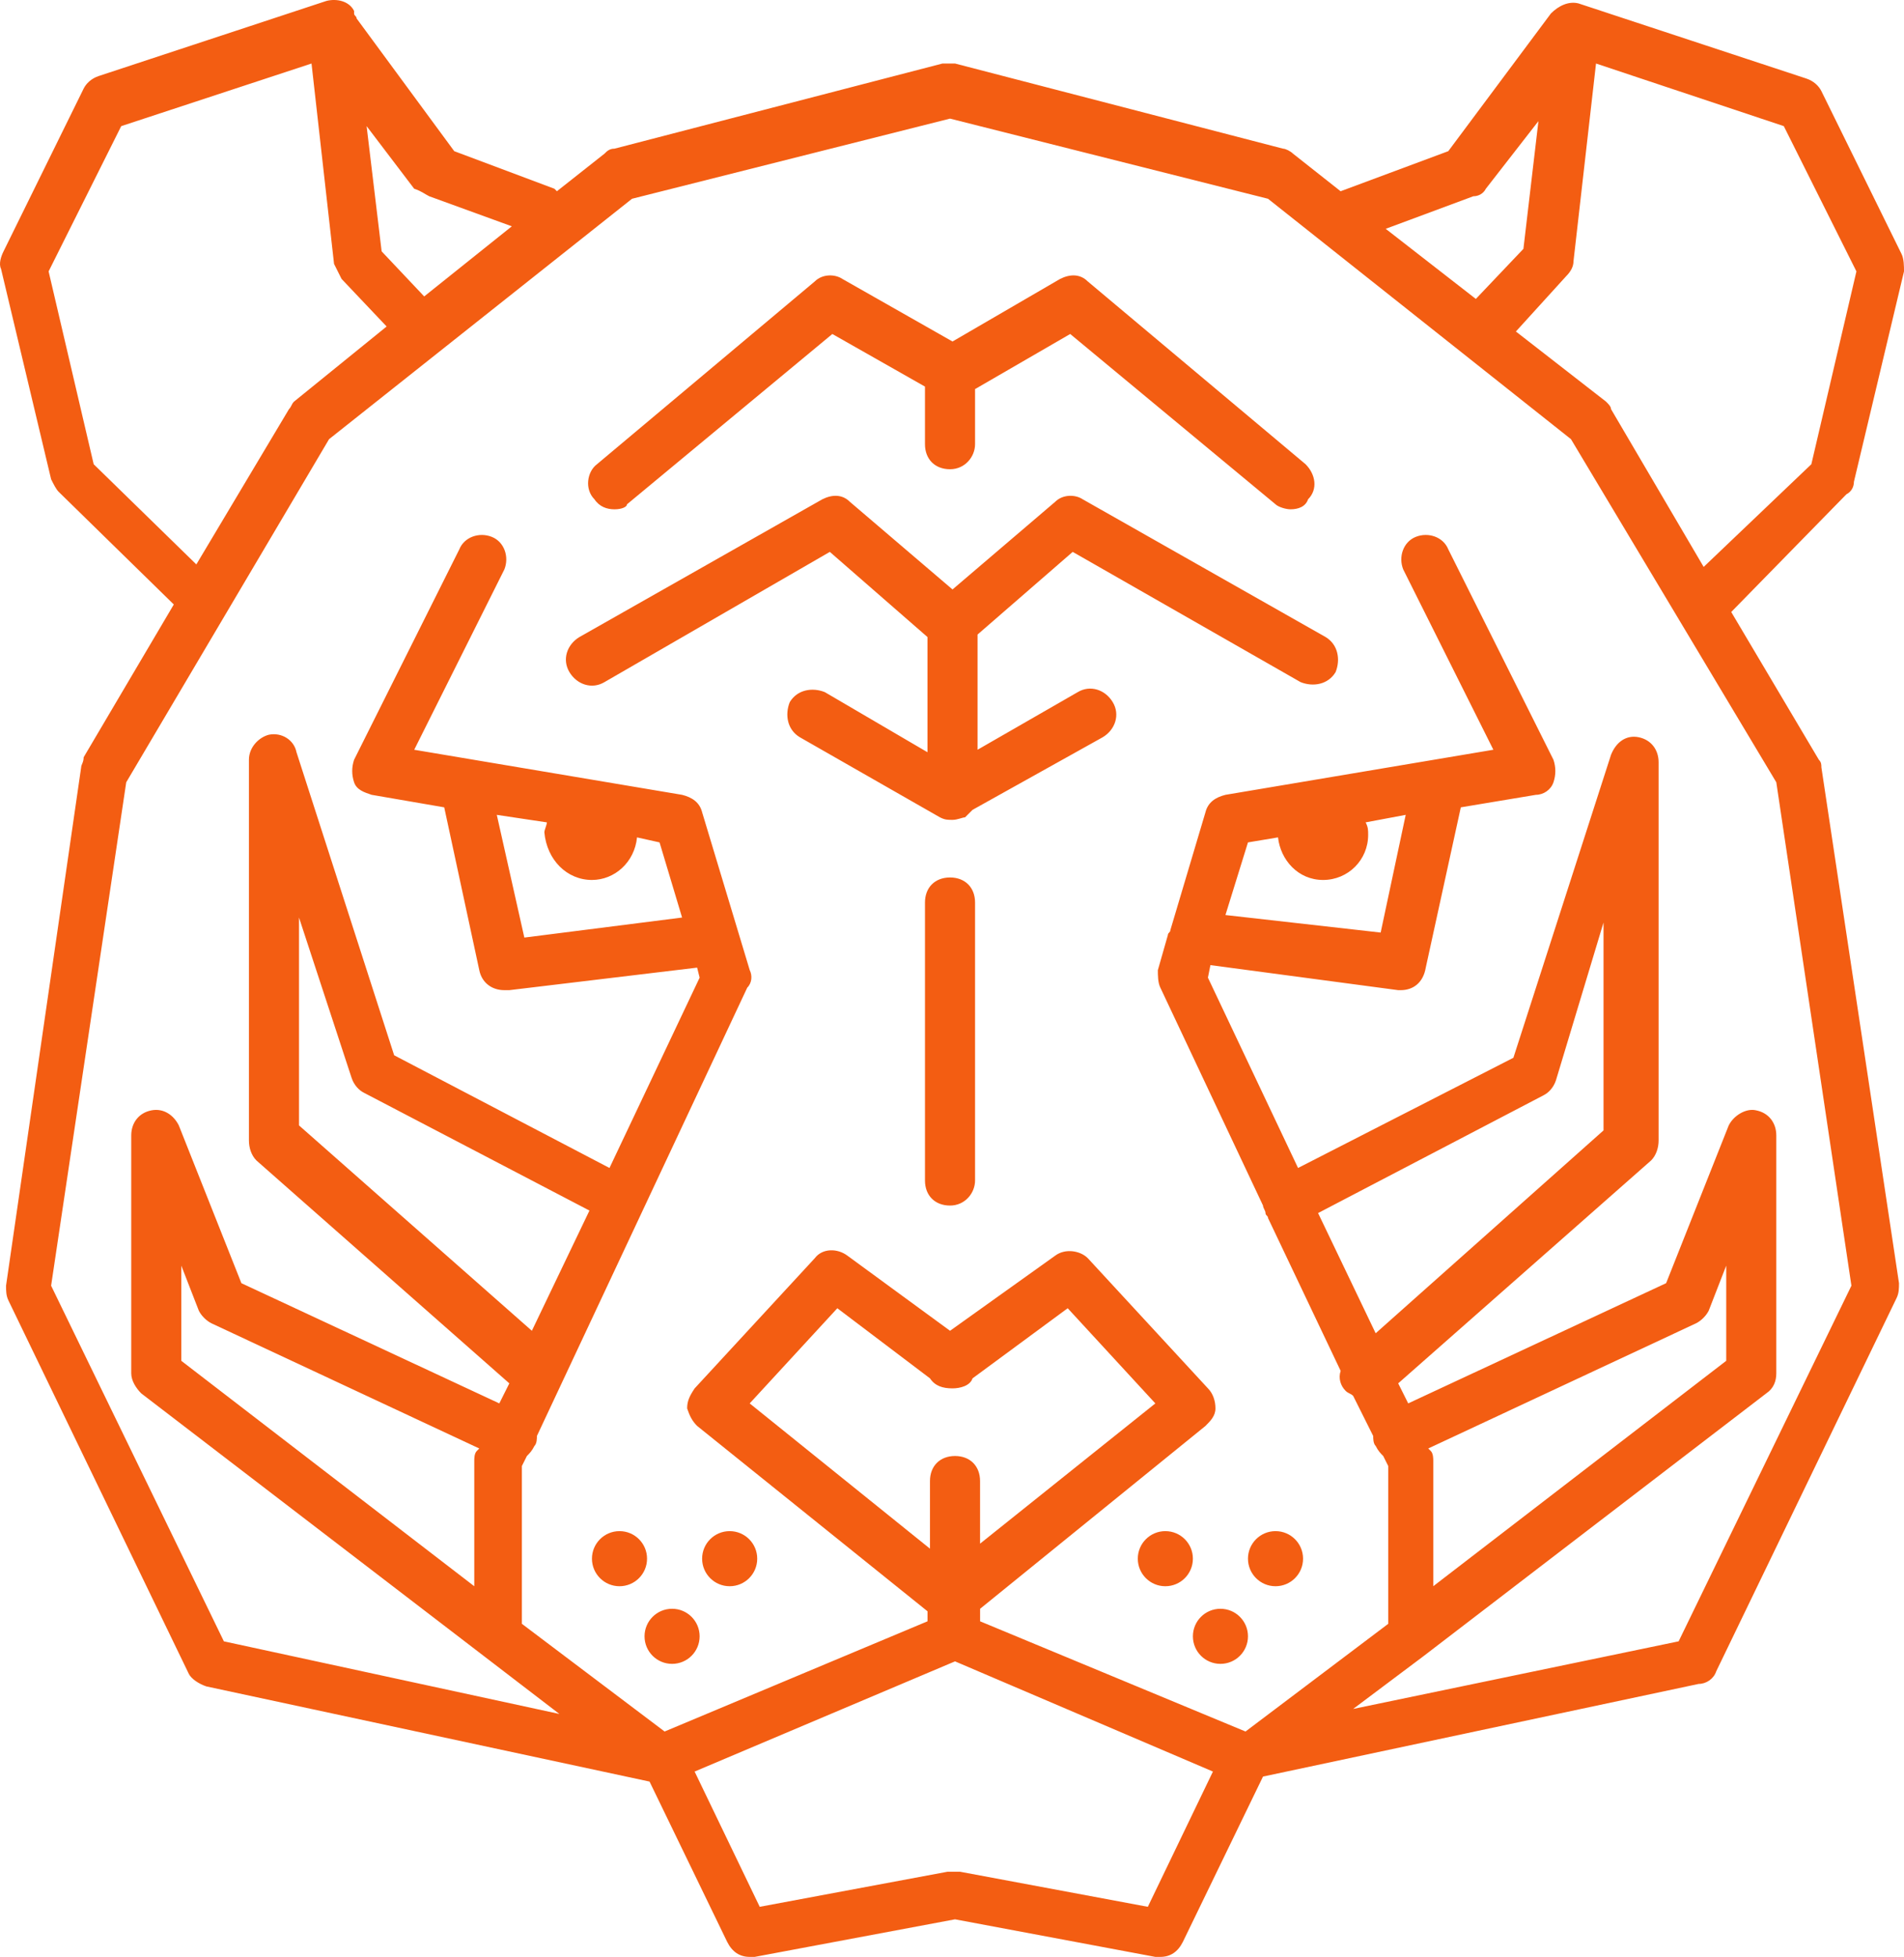 <svg version="1.1" id="图层_1" x="0px" y="0px" width="204.371px" height="210px" viewBox="0 0 204.371 210" enable-background="new 0 0 204.371 210" xml:space="preserve" xmlns="http://www.w3.org/2000/svg" xmlns:xlink="http://www.w3.org/1999/xlink" xmlns:xml="http://www.w3.org/XML/1998/namespace">
  <path fill="#F35D12" d="M65.958,54.656c0.806,0,1.344-0.269,1.344-0.538l22.039-18.276l9.944,5.644v6.181
	c0,1.613,1.074,2.688,2.688,2.688c1.612,0,2.687-1.343,2.687-2.688v-5.913l10.213-5.913l22.039,18.276
	c0.268,0.269,1.074,0.538,1.612,0.538c0.806,0,1.612-0.269,1.882-1.075c1.074-1.075,0.806-2.688-0.27-3.763l-23.383-19.62
	c-0.805-0.806-1.881-0.806-2.956-0.269l-11.557,6.719L90.416,29.93c-0.807-0.538-2.15-0.538-2.957,0.269l-23.382,19.62
	c-1.075,0.806-1.344,2.688-0.269,3.763C64.346,54.387,65.152,54.656,65.958,54.656z M142.287,68.363l-26.07-14.782
	c-0.806-0.538-2.15-0.538-2.956,0.269l-11.02,9.407l-11.019-9.407c-0.806-0.807-1.881-0.807-2.956-0.269l-26.07,14.782
	c-1.344,0.806-1.881,2.418-1.075,3.762c0.806,1.344,2.418,1.881,3.763,1.075l24.188-13.975l10.481,9.138v12.362l-11.019-6.45
	c-1.344-0.538-2.957-0.269-3.763,1.075c-0.538,1.344-0.269,2.956,1.075,3.763l15.05,8.601c0.538,0.269,0.807,0.269,1.344,0.269
	c0.538,0,1.075-0.269,1.344-0.269c0.269-0.269,0.538-0.538,0.807-0.806l13.976-7.794c1.344-0.807,1.881-2.418,1.074-3.763
	c-0.805-1.344-2.418-1.881-3.762-1.075l-10.75,6.181V68.094l10.213-8.869L139.599,73.2c1.344,0.538,2.955,0.27,3.762-1.075
	C143.899,70.781,143.63,69.169,142.287,68.363z M195.232,81.532l-9.406-15.857l12.363-12.632c0.537-0.269,0.807-0.806,0.807-1.343
	l5.375-22.576c0-0.538,0-1.344-0.27-1.881l-8.6-17.47c-0.27-0.538-0.807-1.075-1.613-1.344l-24.457-8.063
	c-1.074-0.269-2.15,0.269-2.955,1.075l-11.02,14.782l-11.558,4.3l-5.106-4.032c-0.269-0.268-0.807-0.537-1.074-0.537l-35.209-9.138
	c-0.537,0-0.806,0-1.343,0l-35.208,9.138c-0.538,0-0.806,0.269-1.075,0.537l-5.106,4.032l-0.269-0.269l-10.75-4.031L38.276,1.979
	c0-0.269-0.269-0.269-0.269-0.538V1.172c-0.538-1.076-1.882-1.344-2.957-1.076L10.593,8.16C9.787,8.428,9.25,8.966,8.98,9.504
	l-8.6,17.469c-0.269,0.537-0.538,1.344-0.269,1.881L5.486,51.43c0.269,0.538,0.538,1.075,0.807,1.344l12.363,12.094L8.98,81.263
	c0,0.538-0.268,0.807-0.268,1.075l-8.063,55.634c0,0.537,0,1.074,0.269,1.611l19.351,40.047c0.269,0.537,1.076,1.074,1.882,1.344
	l47.57,10.213l8.332,17.2c0.538,1.075,1.344,1.612,2.419,1.612c0.269,0,0.269,0,0.538,0l21.5-4.031L124.011,210
	c0.269,0,0.269,0,0.537,0c1.075,0,1.881-0.537,2.419-1.612l8.601-17.739l46.764-9.943c0.807,0,1.613-0.537,1.881-1.344
	l19.352-40.045c0.269-0.537,0.269-1.076,0.269-1.613l-8.331-55.365C195.501,82.069,195.501,81.801,195.232,81.532z M199.264,29.124
	l-4.838,20.694l-11.558,11.02l-9.943-16.932c0-0.269-0.269-0.538-0.537-0.806l-9.676-7.525l5.375-5.913
	c0.538-0.538,0.807-1.076,0.807-1.613l2.419-21.232l20.157,6.719L199.264,29.124z M158.144,21.061c0.537,0,1.074-0.269,1.343-0.807
	l5.645-7.256l-1.612,13.707l-5.107,5.375l-9.675-7.525L158.144,21.061z M46.07,21.061l8.869,3.225l-9.406,7.525l-4.569-4.838
	l-1.613-13.438l5.106,6.719C45.263,20.523,45.533,20.792,46.07,21.061z M10.056,49.818L5.218,29.124l7.794-15.588l20.426-6.719
	l2.418,21.501c0.269,0.538,0.538,1.075,0.807,1.613l4.838,5.106l-9.944,8.063c-0.269,0.269-0.269,0.537-0.538,0.806l-9.944,16.663
	L10.056,49.818z M123.205,204.625l-20.158-3.764c-0.268,0-0.537,0-0.806,0c-0.268,0-0.537,0-0.537,0l-20.157,3.764l-6.988-14.514
	l27.951-11.825l27.684,11.825L123.205,204.625z M99.822,147.916L99.822,147.916c0.538,0.807,1.344,1.075,2.419,1.075
	c0.806,0,1.882-0.269,2.15-1.075l0,0l10.213-7.525l9.407,10.213l-18.814,15.051v-6.719c0-1.612-1.074-2.688-2.688-2.688l0,0l0,0
	c-1.612,0-2.688,1.075-2.688,2.688v7.257l-19.351-15.589l9.407-10.213L99.822,147.916z M180.181,176.136l-34.938,7.256l7.524-5.643
	l36.82-28.221c0.807-0.538,1.076-1.344,1.076-2.15v-25.532c0-1.344-0.807-2.419-2.15-2.688c-1.074-0.269-2.418,0.537-2.956,1.612
	l-6.72,16.932l-27.682,12.9l-1.076-2.15l27.146-23.919c0.537-0.538,0.806-1.344,0.806-2.15V81.801c0-1.344-0.806-2.419-2.149-2.688
	c-1.344-0.269-2.42,0.538-2.957,1.881l-10.481,32.52l-23.114,11.825l-9.674-20.425l0.268-1.344l20.156,2.687h0.27
	c1.344,0,2.418-0.806,2.688-2.418l3.763-17.201l8.063-1.343c0.807,0,1.613-0.538,1.881-1.344c0.269-0.806,0.269-1.612,0-2.418
	l-11.287-22.576c-0.538-1.343-2.151-1.881-3.494-1.343c-1.345,0.537-1.883,2.149-1.345,3.493l9.676,19.351l-28.757,4.838
	c-1.076,0.269-1.881,0.806-2.15,1.881l-3.763,12.632c0,0.269-0.269,0.269-0.269,0.538l0,0l-1.075,3.762c0,0.538,0,1.344,0.269,1.881
	l11.02,23.382c0,0.27,0.268,0.539,0.268,0.807c0,0.27,0.27,0.27,0.27,0.538l7.794,16.395c-0.269,0.806,0,1.612,0.538,2.149
	c0.268,0.27,0.537,0.27,0.806,0.538l2.149,4.3c0,0.269,0,0.807,0.27,1.075c0.269,0.538,0.537,0.806,0.807,1.075l0.537,1.075v16.933
	l-15.319,11.557l-28.489-11.826v-1.344l24.189-19.62c0.537-0.537,1.074-1.075,1.074-1.882c0-0.806-0.268-1.611-0.805-2.149
	l-12.902-13.976c-0.805-0.807-2.418-1.074-3.493-0.269l-11.288,8.063l-11.02-8.063c-1.075-0.806-2.688-0.806-3.494,0.269
	l-12.9,13.976c-0.538,0.807-0.806,1.344-0.806,2.149c0.269,0.807,0.538,1.345,1.075,1.882l24.726,19.889v1.075l-28.22,11.826
	l-15.32-11.557v-16.933l0.538-1.075c0.269-0.27,0.538-0.537,0.807-1.075c0.269-0.269,0.269-0.807,0.269-1.075l22.575-48.108
	c0.538-0.537,0.538-1.343,0.269-1.881l-5.107-16.932c-0.268-1.075-1.074-1.612-2.149-1.881l-28.758-4.838l9.676-19.351
	c0.538-1.344,0-2.956-1.344-3.493c-1.343-0.538-2.957,0-3.494,1.343L38.007,81.532c-0.269,0.806-0.269,1.613,0,2.418
	c0.269,0.807,1.074,1.076,1.881,1.344l7.794,1.343l3.763,17.47c0.269,1.344,1.343,2.15,2.688,2.15c0.269,0,0.269,0,0.538,0
	l20.157-2.418l0.269,1.075l-9.676,20.425l-23.113-12.094L31.825,80.725c-0.268-1.343-1.612-2.15-2.956-1.881
	c-1.076,0.269-2.15,1.344-2.15,2.688v40.852c0,0.807,0.269,1.612,0.806,2.15l27.145,23.919l-1.075,2.15l-27.683-12.9l-6.719-16.932
	c-0.537-1.075-1.612-1.881-2.957-1.612c-1.344,0.269-2.149,1.344-2.149,2.688v25.532c0,0.807,0.538,1.612,1.075,2.15l36.82,28.221
	l8.063,6.18l-36.014-7.793L5.486,137.972l8.063-54.022L35.32,47.13l32.52-25.8l34.133-8.601l34.132,8.601l32.521,25.8l22.038,36.82
	l8.063,54.022L180.181,176.136z M141.48,130.177l24.189-12.632c0.537-0.269,1.074-0.806,1.343-1.612l5.106-16.932v22.307
	l-24.457,21.77L141.48,130.177z M153.574,155.71l-0.269-0.27l28.759-13.438c0.537-0.27,1.074-0.807,1.344-1.344l1.881-4.838v10.213
	l-31.445,24.188v-13.438C153.843,156.516,153.843,155.978,153.574,155.71z M137.179,89.863c0.27,2.419,2.15,4.569,4.838,4.569
	s4.838-2.15,4.838-4.837c0-0.538,0-0.806-0.269-1.344l4.3-0.807l-2.688,12.632l-16.662-1.881l2.418-7.794L137.179,89.863z
	 M19.462,146.035v-10.213l1.882,4.838c0.268,0.537,0.806,1.074,1.343,1.344l28.758,13.438l-0.269,0.27
	c-0.269,0.268-0.269,0.806-0.269,1.074v13.438L19.462,146.035z M57.089,142.81l-24.995-22.039V98.464l5.644,17.201
	c0.269,0.807,0.806,1.344,1.343,1.612l24.189,12.633L57.089,142.81z M63.539,94.432c2.419,0,4.569-1.881,4.838-4.569l2.418,0.538
	l2.419,8.063l-16.932,2.15l-2.957-13.169l5.375,0.807c0,0.269-0.268,0.806-0.268,1.075C58.701,92.282,60.852,94.432,63.539,94.432z
	 M101.973,94.164c-1.613,0-2.688,1.075-2.688,2.688v29.832c0,1.613,1.074,2.688,2.688,2.688c1.612,0,2.687-1.344,2.687-2.688V96.851
	C104.66,95.239,103.584,94.164,101.973,94.164z M66.496,164.31c1.633,0,2.956,1.324,2.956,2.956c0,1.634-1.323,2.957-2.956,2.957
	c-1.633,0-2.957-1.323-2.957-2.957C63.539,165.634,64.863,164.31,66.496,164.31z M78.321,164.31c1.632,0,2.957,1.324,2.957,2.956
	c0,1.634-1.324,2.957-2.957,2.957s-2.957-1.323-2.957-2.957C75.364,165.634,76.689,164.31,78.321,164.31z M72.139,172.642
	c1.634,0,2.957,1.323,2.957,2.956s-1.323,2.956-2.957,2.956c-1.632,0-2.956-1.323-2.956-2.956S70.507,172.642,72.139,172.642z
	 M125.085,164.31c1.633,0,2.957,1.324,2.957,2.956c0,1.634-1.324,2.957-2.957,2.957s-2.956-1.323-2.956-2.957
	C122.129,165.634,123.453,164.31,125.085,164.31z M136.912,164.31c1.632,0,2.955,1.324,2.955,2.956c0,1.634-1.323,2.957-2.955,2.957
	c-1.633,0-2.957-1.323-2.957-2.957C133.955,165.634,135.279,164.31,136.912,164.31z M130.999,172.642
	c1.632,0,2.956,1.323,2.956,2.956s-1.324,2.956-2.956,2.956c-1.633,0-2.956-1.323-2.956-2.956S129.366,172.642,130.999,172.642z" class="color c1"/>
</svg>